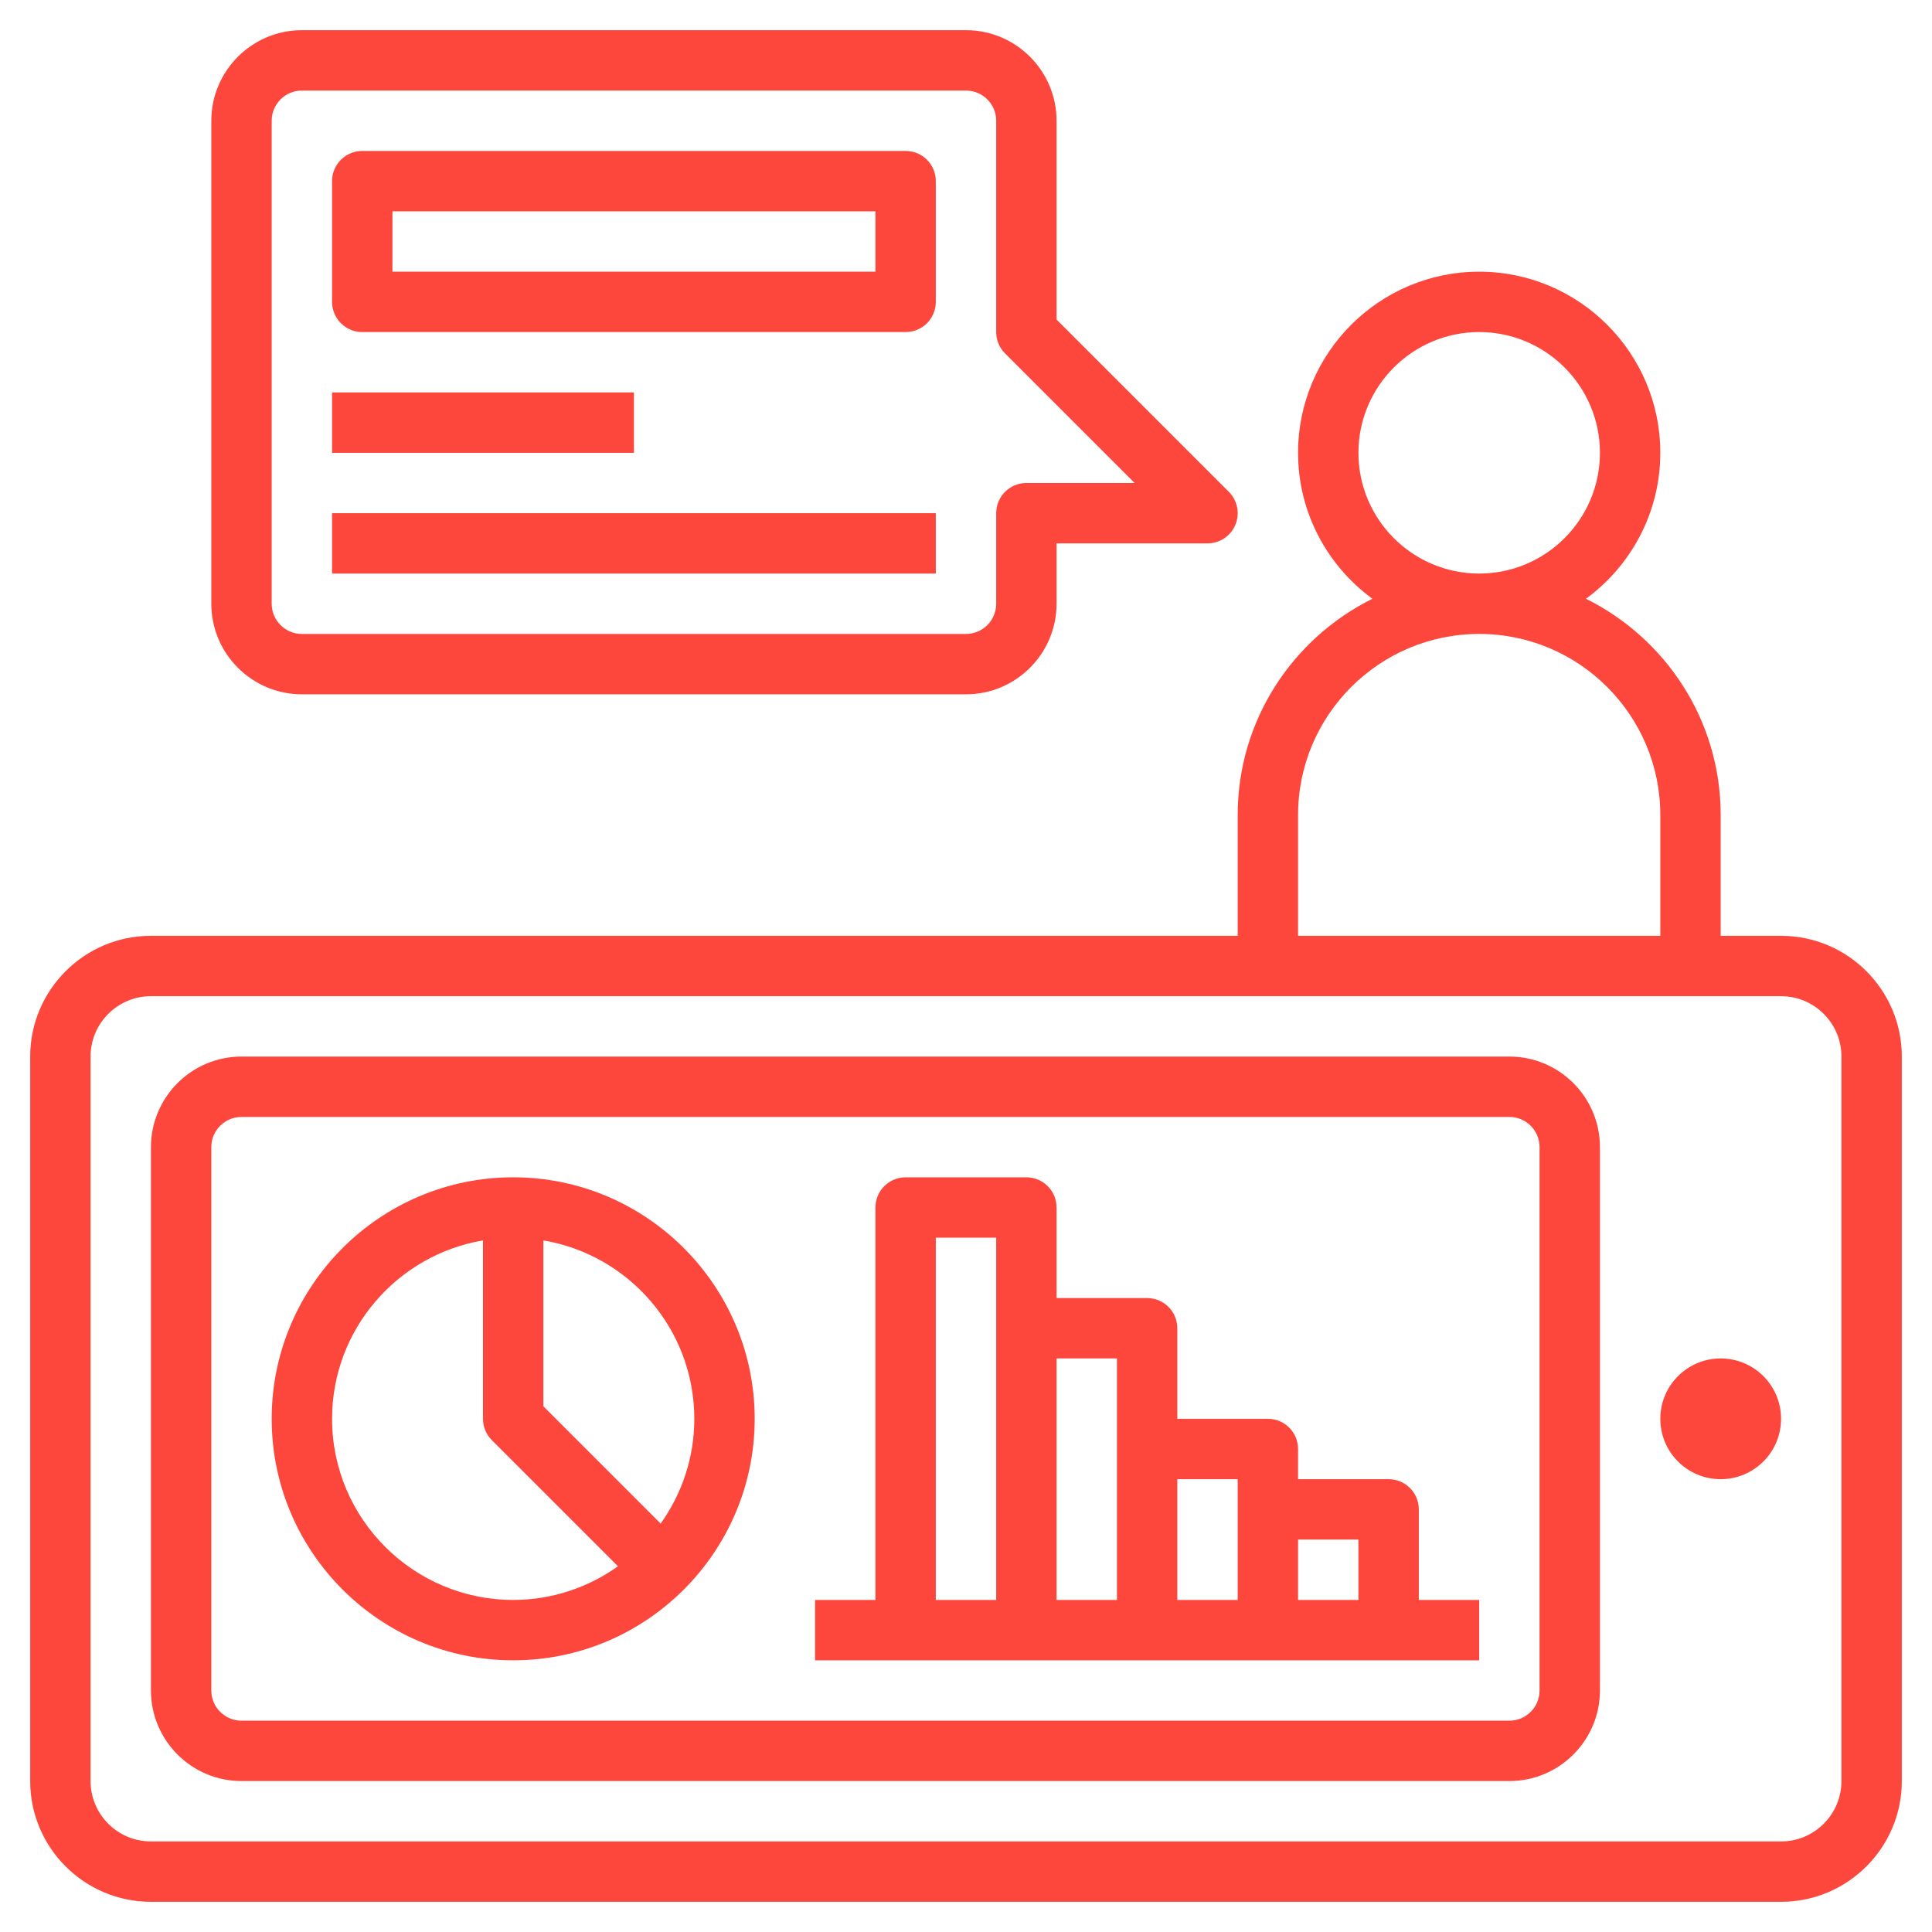 <?xml version="1.0" encoding="iso-8859-1"?>
<!-- Generator: Adobe Illustrator 22.1.0, SVG Export Plug-In . SVG Version: 6.00 Build 0)  -->
<svg xmlns="http://www.w3.org/2000/svg" xmlns:xlink="http://www.w3.org/1999/xlink" version="1.1" id="Layer_3" x="0px" y="0px" viewBox="0 0 64 64" style="enable-background:new 0 0 64 64;" xml:space="preserve" width="512" height="512" fill="#FD473C">
<g>
	<path d="M59,31h-2v-4c0-3.14-1.823-5.856-4.463-7.165C54.027,18.743,55,16.985,55,15c0-3.309-2.691-6-6-6s-6,2.691-6,6   c0,1.985,0.973,3.743,2.463,4.835C42.823,21.144,41,23.86,41,27v4H5c-2.206,0-4,1.794-4,4v24c0,2.206,1.794,4,4,4h54   c2.206,0,4-1.794,4-4V35C63,32.794,61.206,31,59,31z M45,15c0-2.206,1.794-4,4-4s4,1.794,4,4s-1.794,4-4,4S45,17.206,45,15z M43,27   c0-3.309,2.691-6,6-6s6,2.691,6,6v4H43V27z M61,59c0,1.103-0.897,2-2,2H5c-1.103,0-2-0.897-2-2V35c0-1.103,0.897-2,2-2h37h14h3   c1.103,0,2,0.897,2,2V59z"/>
	<path d="M50,35H8c-1.654,0-3,1.346-3,3v18c0,1.654,1.346,3,3,3h42c1.654,0,3-1.346,3-3V38C53,36.346,51.654,35,50,35z M51,56   c0,0.552-0.449,1-1,1H8c-0.551,0-1-0.448-1-1V38c0-0.552,0.449-1,1-1h42c0.551,0,1,0.448,1,1V56z"/>
	<circle cx="57" cy="47" r="2"/>
	<path d="M10,23h22c1.654,0,3-1.346,3-3v-2h5c0.404,0,0.769-0.243,0.924-0.617s0.069-0.804-0.217-1.09L35,10.586V4   c0-1.654-1.346-3-3-3H10C8.346,1,7,2.346,7,4v16C7,21.654,8.346,23,10,23z M9,4c0-0.552,0.449-1,1-1h22c0.551,0,1,0.448,1,1v7   c0,0.266,0.105,0.52,0.293,0.707L37.586,16H34c-0.552,0-1,0.447-1,1v3c0,0.552-0.449,1-1,1H10c-0.551,0-1-0.448-1-1V4z"/>
	<path d="M12,11h18c0.552,0,1-0.447,1-1V6c0-0.553-0.448-1-1-1H12c-0.552,0-1,0.447-1,1v4C11,10.553,11.448,11,12,11z M13,7h16v2H13   V7z"/>
	<rect x="11" y="13" width="10" height="2"/>
	<rect x="11" y="17" width="20" height="2"/>
	<path d="M17,39c-4.411,0-8,3.589-8,8s3.589,8,8,8s8-3.589,8-8S21.411,39,17,39z M11,47c0-2.967,2.167-5.431,5-5.91V47   c0,0.266,0.105,0.52,0.293,0.707l4.178,4.178C19.49,52.584,18.294,53,17,53C13.691,53,11,50.309,11,47z M21.885,50.471L18,46.586   V41.09c2.833,0.478,5,2.942,5,5.91C23,48.294,22.584,49.49,21.885,50.471z"/>
	<path d="M47,50c0-0.553-0.448-1-1-1h-3v-1c0-0.553-0.448-1-1-1h-3v-3c0-0.553-0.448-1-1-1h-3v-3c0-0.553-0.448-1-1-1h-4   c-0.552,0-1,0.447-1,1v13h-2v2h3h4h4h4h4h3v-2h-2V50z M31,41h2v3v9h-2V41z M35,45h2v3v5h-2V45z M39,49h2v1v3h-2V49z M43,53v-2h2v2   H43z"/>
</g>
</svg>
